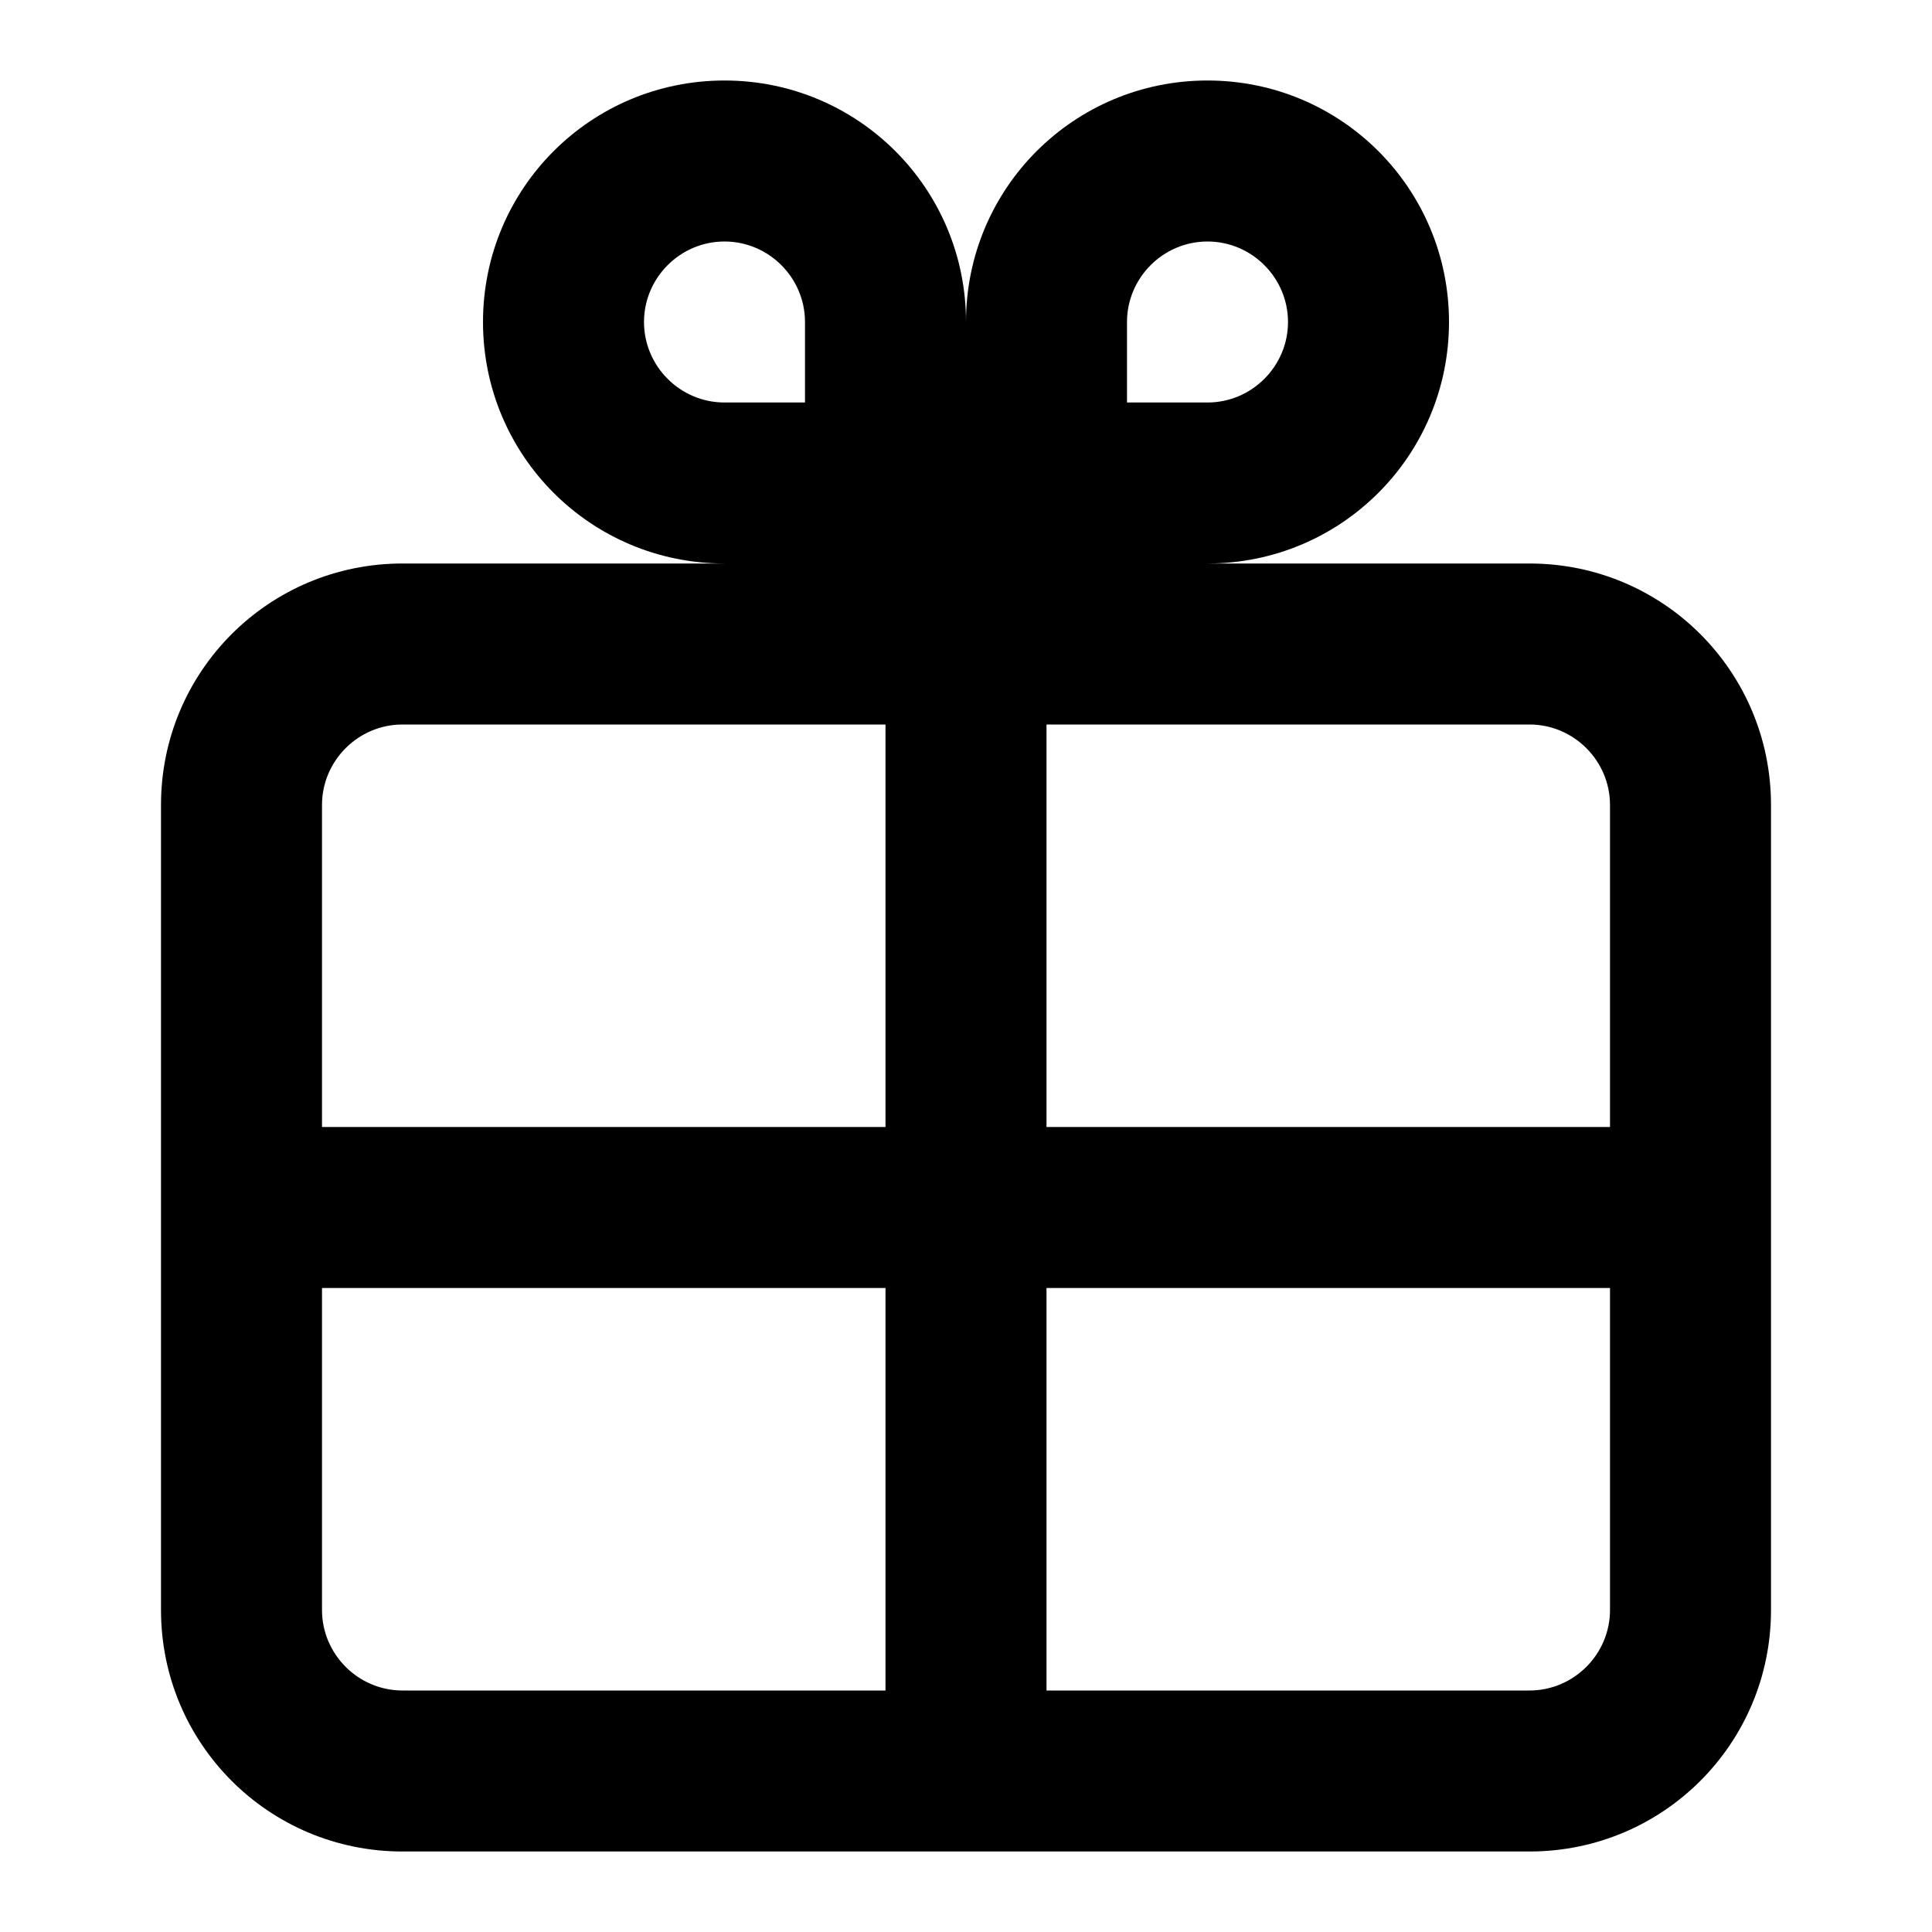 <svg viewBox="0 0 24 24" fill="none" xmlns="http://www.w3.org/2000/svg">
  <path d="M19 7H15C16.66 7 18 5.66 18 4C18 2.34 16.66 1 15 1C13.34 1 12 2.34 12 4C12 2.34 10.66 1 9 1C7.34 1 6 2.34 6 4C6 5.66 7.34 7 9 7H5C3.34 7 2 8.34 2 10V20C2 21.66 3.34 23 5 23H19C20.66 23 22 21.66 22 20V10C22 8.34 20.66 7 19 7ZM19 9C19.55 9 20 9.45 20 10V14H13V9H19ZM14 4C14 3.45 14.45 3 15 3C15.55 3 16 3.45 16 4C16 4.55 15.55 5 15 5H14V4ZM8 4C8 3.45 8.45 3 9 3C9.55 3 10 3.45 10 4V5H9C8.45 5 8 4.55 8 4ZM5 9H11V14H4V10C4 9.45 4.45 9 5 9ZM4 20V16H11V21H5C4.45 21 4 20.55 4 20ZM19 21H13V16H20V20C20 20.55 19.55 21 19 21Z" fill="currentColor" />
</svg>